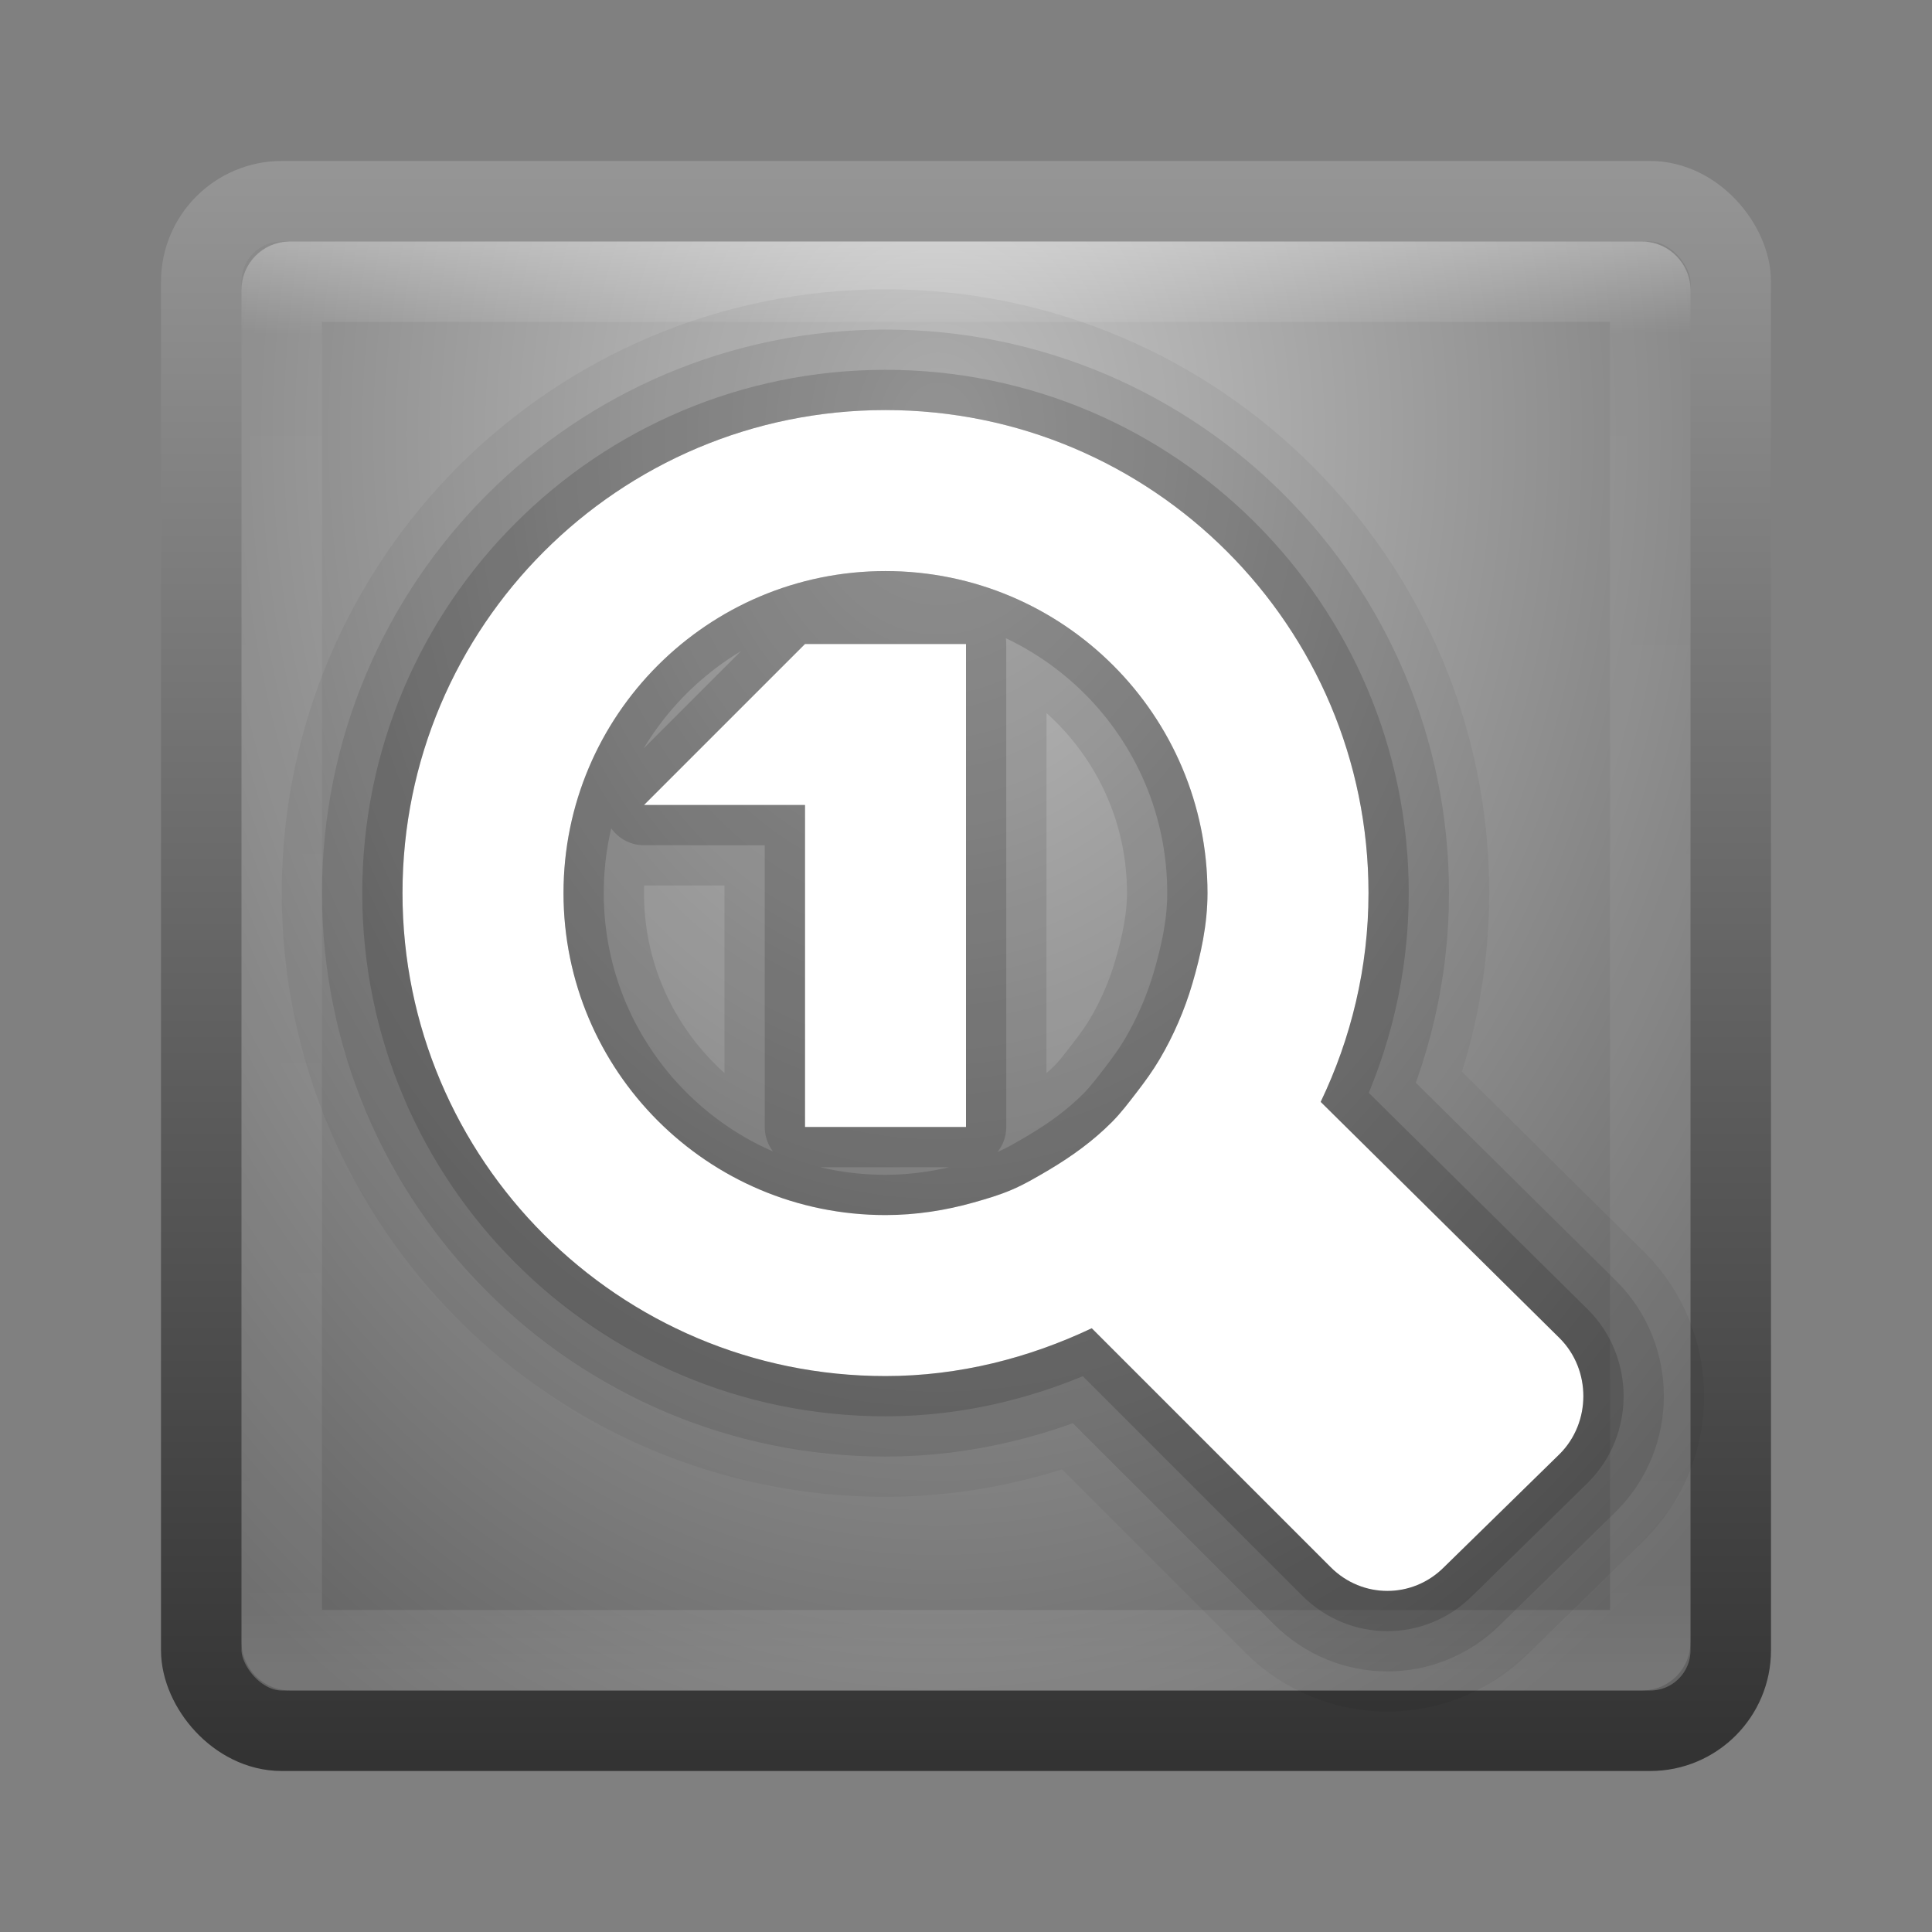 <?xml version="1.0" encoding="UTF-8" standalone="no"?>
<!-- Created with Inkscape (http://www.inkscape.org/) -->

<svg
   xmlns:dc="http://purl.org/dc/elements/1.1/"
   xmlns:cc="http://creativecommons.org/ns#"
   xmlns:rdf="http://www.w3.org/1999/02/22-rdf-syntax-ns#"
   xmlns:svg="http://www.w3.org/2000/svg"
   xmlns="http://www.w3.org/2000/svg"
   xmlns:xlink="http://www.w3.org/1999/xlink"
   xmlns:sodipodi="http://sodipodi.sourceforge.net/DTD/sodipodi-0.dtd"
   xmlns:inkscape="http://www.inkscape.org/namespaces/inkscape"
   width="24"
   height="24"
   id="svg3147"
   version="1.1"
   inkscape:version="0.48.3.1 r9886"
   sodipodi:docname="zoom-out2.svg">
  <rect width="100%" height="100%" fill="#808080" stroke="none"/>
  <defs
     id="defs3149">
    <linearGradient
       id="linearGradient3779">
      <stop
         style="stop-color:#333333;stop-opacity:1;"
         offset="0"
         id="stop3781" />
      <stop
         style="stop-color:#969696;stop-opacity:1;"
         offset="1"
         id="stop3783" />
    </linearGradient>
    <linearGradient
       id="linearGradient3771">
      <stop
         style="stop-color:#c8c8c8;stop-opacity:1;"
         offset="0"
         id="stop3773" />
      <stop
         style="stop-color:#646464;stop-opacity:1;"
         offset="1"
         id="stop3775" />
    </linearGradient>
    <linearGradient
       id="linearGradient4536">
      <stop
         style="stop-color:#ffffff;stop-opacity:1;"
         offset="0"
         id="stop4538" />
      <stop
         id="stop4546"
         offset="0.062"
         style="stop-color:#ffffff;stop-opacity:0.157;" />
      <stop
         id="stop4544"
         offset="0.936"
         style="stop-color:#ffffff;stop-opacity:0.235;" />
      <stop
         style="stop-color:#ffffff;stop-opacity:0.392;"
         offset="1"
         id="stop4540" />
    </linearGradient>
    <radialGradient
       inkscape:collect="always"
       xlink:href="#linearGradient3688-166-749"
       id="radialGradient3132"
       gradientUnits="userSpaceOnUse"
       gradientTransform="matrix(2.004,0,0,1.4,27.988,-17.4)"
       cx="4.993"
       cy="43.5"
       fx="4.993"
       fy="43.5"
       r="2.5" />
    <linearGradient
       id="linearGradient3688-166-749">
      <stop
         id="stop2883"
         style="stop-color:#181818;stop-opacity:1"
         offset="0" />
      <stop
         id="stop2885"
         style="stop-color:#181818;stop-opacity:0"
         offset="1" />
    </linearGradient>
    <radialGradient
       inkscape:collect="always"
       xlink:href="#linearGradient3688-464-309"
       id="radialGradient3134"
       gradientUnits="userSpaceOnUse"
       gradientTransform="matrix(2.004,0,0,1.4,-20.012,-104.4)"
       cx="4.993"
       cy="43.5"
       fx="4.993"
       fy="43.5"
       r="2.5" />
    <linearGradient
       id="linearGradient3688-464-309">
      <stop
         id="stop2889"
         style="stop-color:#181818;stop-opacity:1"
         offset="0" />
      <stop
         id="stop2891"
         style="stop-color:#181818;stop-opacity:0"
         offset="1" />
    </linearGradient>
    <linearGradient
       inkscape:collect="always"
       xlink:href="#linearGradient3702-501-757"
       id="linearGradient3136"
       gradientUnits="userSpaceOnUse"
       x1="25.058"
       y1="47.028"
       x2="25.058"
       y2="39.999" />
    <linearGradient
       id="linearGradient3702-501-757">
      <stop
         id="stop2895"
         style="stop-color:#181818;stop-opacity:0"
         offset="0" />
      <stop
         id="stop2897"
         style="stop-color:#181818;stop-opacity:1"
         offset="0.5" />
      <stop
         id="stop2899"
         style="stop-color:#181818;stop-opacity:0"
         offset="1" />
    </linearGradient>
    <linearGradient
       inkscape:collect="always"
       xlink:href="#linearGradient4536"
       id="linearGradient4542"
       x1="14.802"
       y1="1010.407"
       x2="14.802"
       y2="1028.138"
       gradientUnits="userSpaceOnUse"
       gradientTransform="translate(-2,21)" />
    <radialGradient
       inkscape:collect="always"
       xlink:href="#linearGradient3771"
       id="radialGradient3777"
       cx="8.44"
       cy="1038.224"
       fx="8.44"
       fy="1038.224"
       r="8"
       gradientUnits="userSpaceOnUse"
       gradientTransform="matrix(-1.8033154e-7,2.306,-1.739,-1.3596168e-7,1817.13,1014.285)" />
    <linearGradient
       inkscape:collect="always"
       xlink:href="#linearGradient3779"
       id="linearGradient3785"
       x1="4.829"
       y1="1056.193"
       x2="4.829"
       y2="1036.29"
       gradientUnits="userSpaceOnUse"
       gradientTransform="translate(2,-6)" />
  </defs>
  <sodipodi:namedview
     id="base"
     pagecolor="#ffffff"
     bordercolor="#666666"
     borderopacity="1.0"
     inkscape:pageopacity="0.0"
     inkscape:pageshadow="2"
     inkscape:zoom="13.875"
     inkscape:cx="12.501734"
     inkscape:cy="8.8715983"
     inkscape:document-units="px"
     inkscape:current-layer="layer1"
     showgrid="false"
     inkscape:window-width="1280"
     inkscape:window-height="756"
     inkscape:window-x="0"
     inkscape:window-y="24"
     inkscape:window-maximized="1" />
  <g
     inkscape:label="Livello 1"
     inkscape:groupmode="layer"
     id="layer1"
     transform="translate(0,-1028.362)">
    <rect
       style="fill:url(#radialGradient3777);fill-opacity:1;stroke:url(#linearGradient3785);stroke-opacity:1"
       id="rect3163"
       width="19"
       height="19"
       x="2.5"
       y="1030.862"
       rx="1"
       ry="1" />
    <rect
       style="opacity:0.3;fill:none;stroke:url(#linearGradient4542);stroke-opacity:1"
       id="rect4534"
       width="17"
       height="17"
       x="3.5"
       y="1031.862"
       rx="0.1"
       ry="0.1" />
    <path
       sodipodi:nodetypes="sssccccccssssccsscccsssccccccc"
       inkscape:connector-curvature="0"
       id="path3932"
       transform="translate(0,1028.362)"
       d="m 11,5.094 c -3.314,0 -6,2.686 -6,6 0,3.314 2.686,6 6,6 0.917,0 1.785,-0.226 2.562,-0.594 l 2.969,2.969 c 0.392,0.392 1.015,0.392 1.406,0 L 19.375,18.062 c 0.392,-0.392 0.392,-1.046 0,-1.438 L 16.406,13.688 C 16.782,12.904 17,12.021 17,11.094 c 0,-3.314 -2.686,-6 -6,-6 z m 0,2 c 2.209,0 4,1.791 4,4 0,0.391 -0.083,0.767 -0.188,1.125 -0.096,0.328 -0.236,0.65 -0.406,0.938 -0.085,0.144 -0.18,0.275 -0.281,0.406 -0.101,0.131 -0.196,0.258 -0.312,0.375 -0.233,0.234 -0.495,0.424 -0.781,0.594 -0.151,0.089 -0.306,0.181 -0.469,0.25 -0.155,0.066 -0.304,0.109 -0.469,0.156 -0.346,0.098 -0.716,0.156 -1.094,0.156 -2.209,0 -4,-1.791 -4,-4 0,-2.209 1.791,-4 4,-4 z M 10,8 l -2,2 2,0 0,4 2,0 0,-6 z"
       style="fill:#000000;fill-opacity:1;stroke:#000000;stroke-opacity:1;stroke-linejoin:round;opacity:0.05;stroke-width:3;stroke-miterlimit:4;stroke-dasharray:none" />
    <path
       style="fill:#000000;fill-opacity:1;stroke:#000000;stroke-opacity:1;stroke-linejoin:round;opacity:0.1;stroke-width:2;stroke-miterlimit:4;stroke-dasharray:none"
       d="m 11,5.094 c -3.314,0 -6,2.686 -6,6 0,3.314 2.686,6 6,6 0.917,0 1.785,-0.226 2.562,-0.594 l 2.969,2.969 c 0.392,0.392 1.015,0.392 1.406,0 L 19.375,18.062 c 0.392,-0.392 0.392,-1.046 0,-1.438 L 16.406,13.688 C 16.782,12.904 17,12.021 17,11.094 c 0,-3.314 -2.686,-6 -6,-6 z m 0,2 c 2.209,0 4,1.791 4,4 0,0.391 -0.083,0.767 -0.188,1.125 -0.096,0.328 -0.236,0.65 -0.406,0.938 -0.085,0.144 -0.18,0.275 -0.281,0.406 -0.101,0.131 -0.196,0.258 -0.312,0.375 -0.233,0.234 -0.495,0.424 -0.781,0.594 -0.151,0.089 -0.306,0.181 -0.469,0.25 -0.155,0.066 -0.304,0.109 -0.469,0.156 -0.346,0.098 -0.716,0.156 -1.094,0.156 -2.209,0 -4,-1.791 -4,-4 0,-2.209 1.791,-4 4,-4 z M 10,8 l -2,2 2,0 0,4 2,0 0,-6 z"
       transform="translate(0,1028.362)"
       id="path3930"
       inkscape:connector-curvature="0"
       sodipodi:nodetypes="sssccccccssssccsscccsssccccccc" />
    <path
       sodipodi:nodetypes="sssccccccssssccsscccsssccccccc"
       inkscape:connector-curvature="0"
       id="path3928"
       transform="translate(0,1028.362)"
       d="m 11,5.094 c -3.314,0 -6,2.686 -6,6 0,3.314 2.686,6 6,6 0.917,0 1.785,-0.226 2.562,-0.594 l 2.969,2.969 c 0.392,0.392 1.015,0.392 1.406,0 L 19.375,18.062 c 0.392,-0.392 0.392,-1.046 0,-1.438 L 16.406,13.688 C 16.782,12.904 17,12.021 17,11.094 c 0,-3.314 -2.686,-6 -6,-6 z m 0,2 c 2.209,0 4,1.791 4,4 0,0.391 -0.083,0.767 -0.188,1.125 -0.096,0.328 -0.236,0.65 -0.406,0.938 -0.085,0.144 -0.18,0.275 -0.281,0.406 -0.101,0.131 -0.196,0.258 -0.312,0.375 -0.233,0.234 -0.495,0.424 -0.781,0.594 -0.151,0.089 -0.306,0.181 -0.469,0.25 -0.155,0.066 -0.304,0.109 -0.469,0.156 -0.346,0.098 -0.716,0.156 -1.094,0.156 -2.209,0 -4,-1.791 -4,-4 0,-2.209 1.791,-4 4,-4 z M 10,8 l -2,2 2,0 0,4 2,0 0,-6 z"
       style="fill:#000000;fill-opacity:1;stroke:#000000;stroke-opacity:1;stroke-linejoin:round;opacity:0.15" />
    <path
       style="fill:#ffffff;fill-opacity:1;stroke:none"
       d="m 11,5.094 c -3.314,0 -6,2.686 -6,6 0,3.314 2.686,6 6,6 0.917,0 1.785,-0.226 2.562,-0.594 l 2.969,2.969 c 0.392,0.392 1.015,0.392 1.406,0 L 19.375,18.062 c 0.392,-0.392 0.392,-1.046 0,-1.438 L 16.406,13.688 C 16.782,12.904 17,12.021 17,11.094 c 0,-3.314 -2.686,-6 -6,-6 z m 0,2 c 2.209,0 4,1.791 4,4 0,0.391 -0.083,0.767 -0.188,1.125 -0.096,0.328 -0.236,0.65 -0.406,0.938 -0.085,0.144 -0.18,0.275 -0.281,0.406 -0.101,0.131 -0.196,0.258 -0.312,0.375 -0.233,0.234 -0.495,0.424 -0.781,0.594 -0.151,0.089 -0.306,0.181 -0.469,0.25 -0.155,0.066 -0.304,0.109 -0.469,0.156 -0.346,0.098 -0.716,0.156 -1.094,0.156 -2.209,0 -4,-1.791 -4,-4 0,-2.209 1.791,-4 4,-4 z M 10,8 l -2,2 2,0 0,4 2,0 0,-6 z"
       transform="translate(0,1028.362)"
       id="path3011"
       inkscape:connector-curvature="0"
       sodipodi:nodetypes="sssccccccssssccsscccsssccccccc" />
  </g>
</svg>
